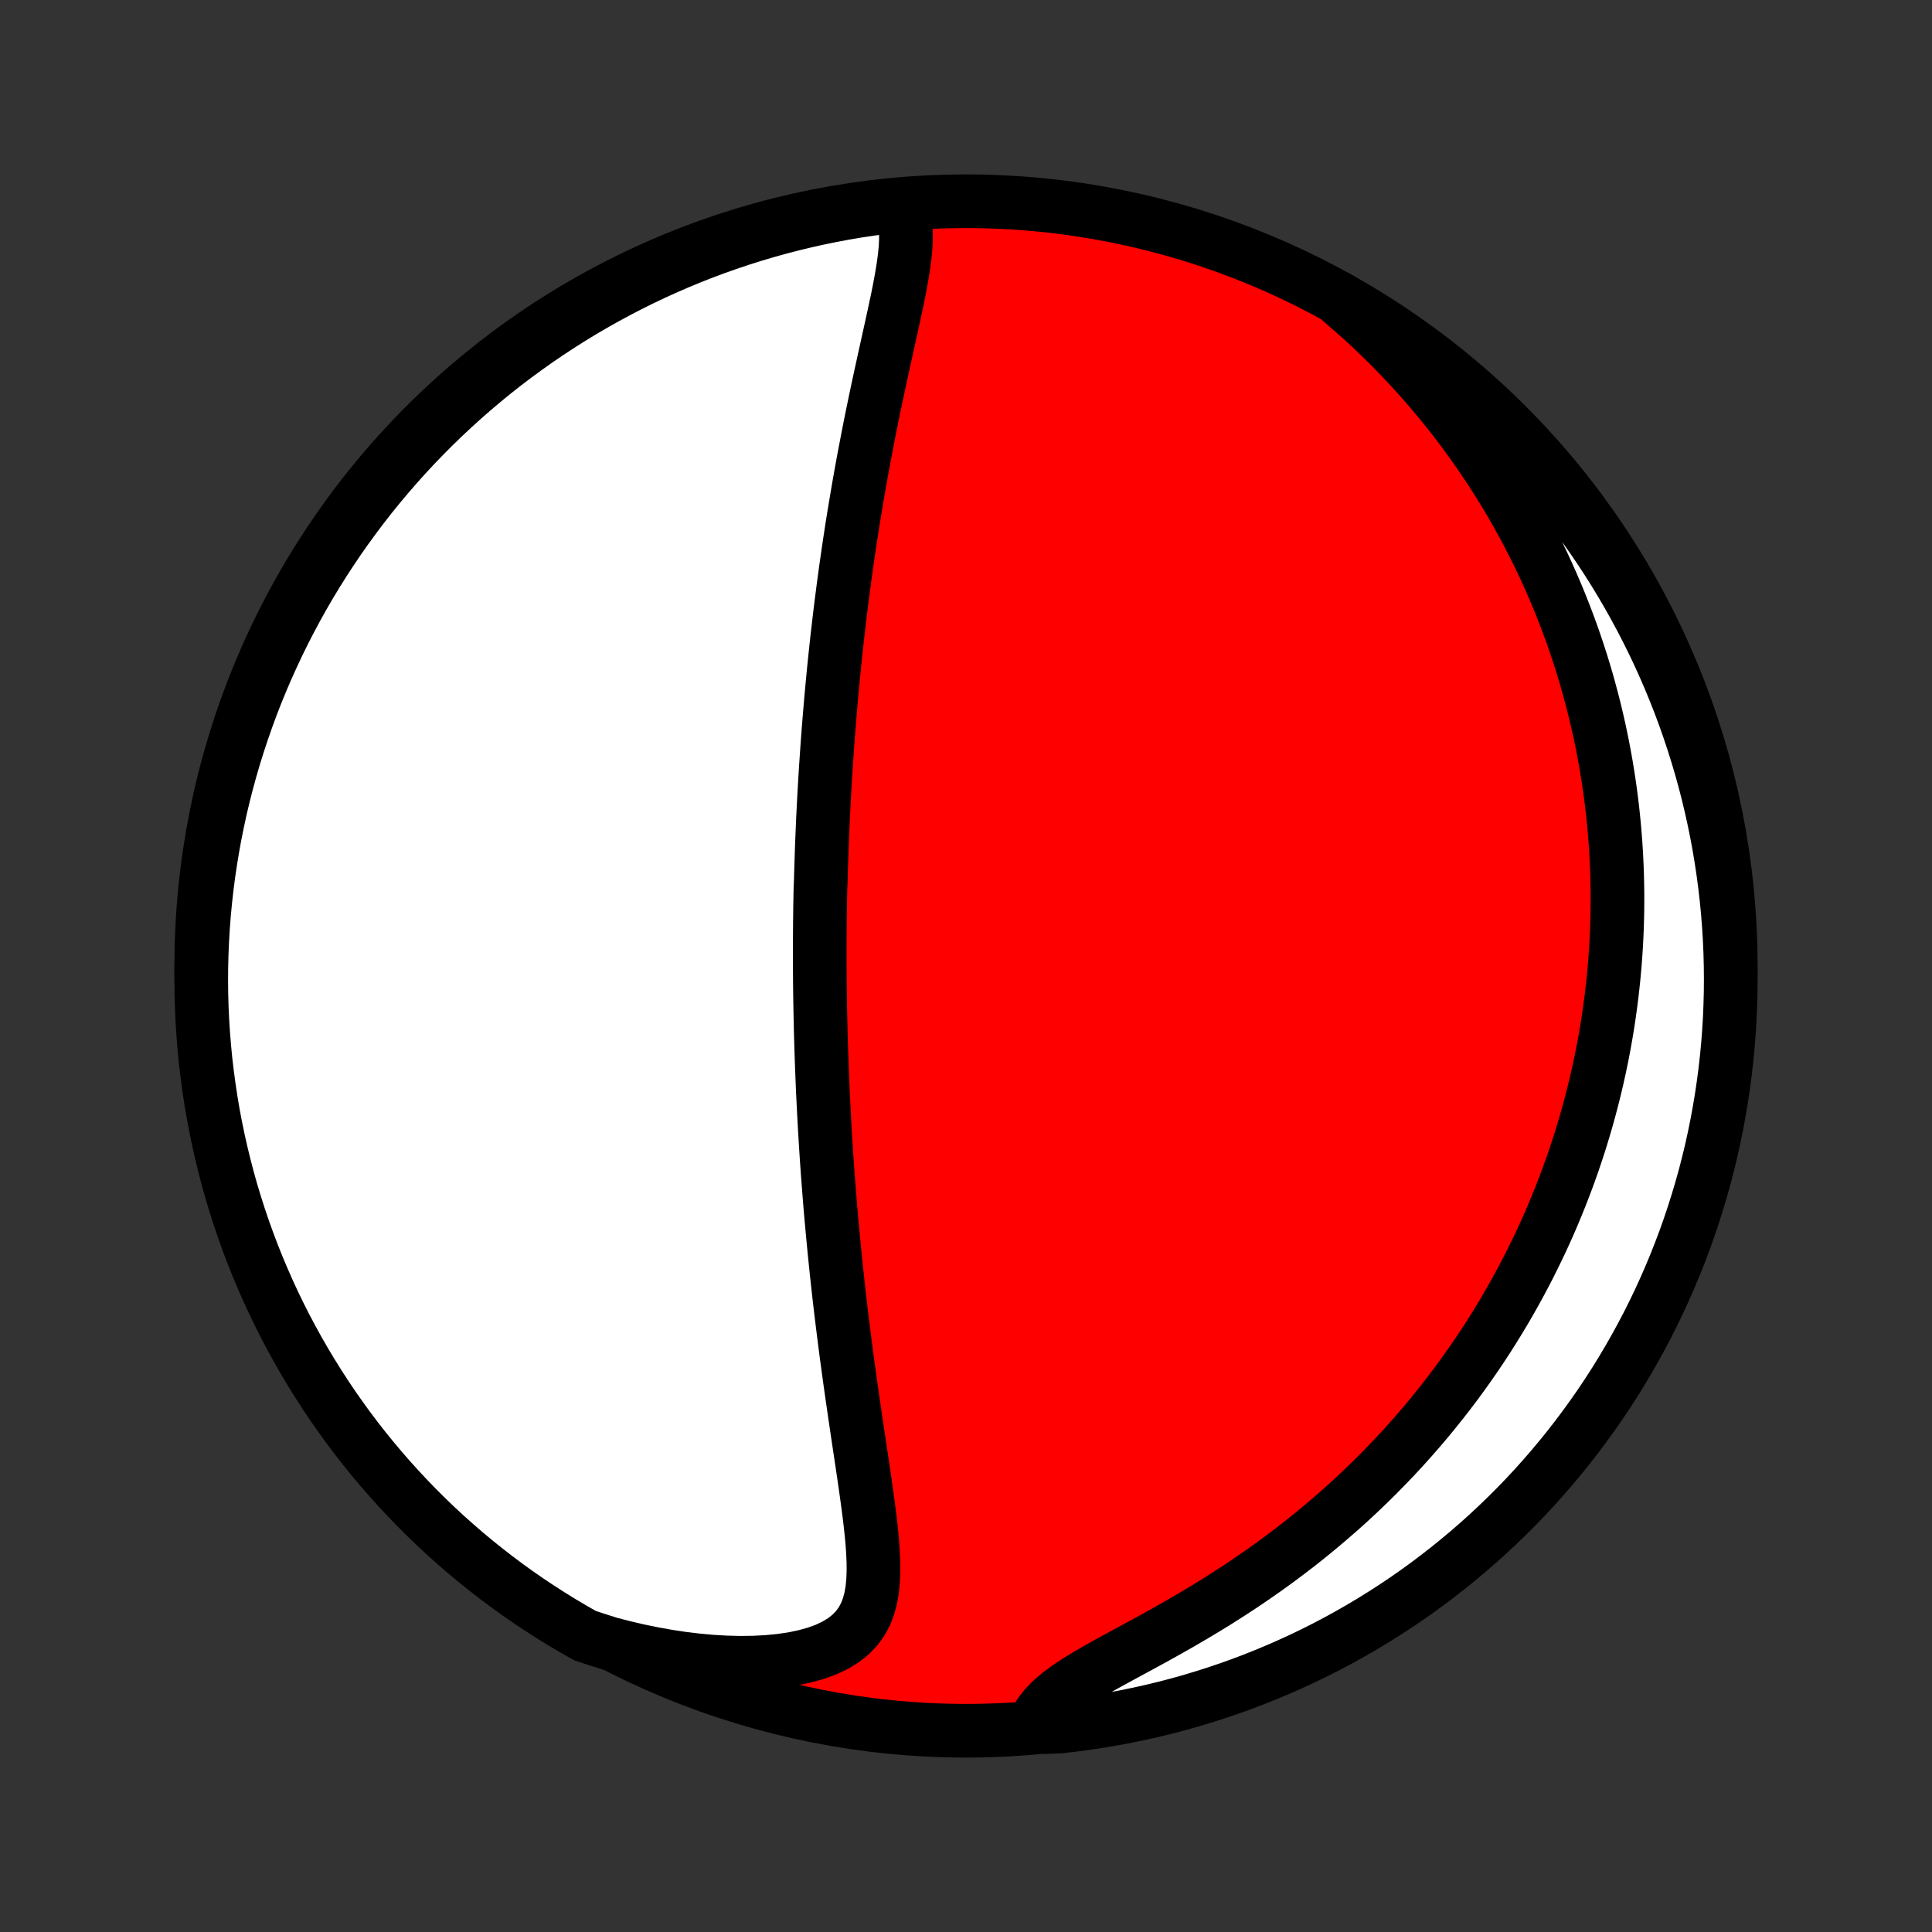 <?xml version="1.0" encoding="utf-8" standalone="no"?>
<!DOCTYPE svg PUBLIC "-//W3C//DTD SVG 1.1//EN"
  "http://www.w3.org/Graphics/SVG/1.1/DTD/svg11.dtd">
<!-- Created with matplotlib (http://matplotlib.org/) -->
<svg height="72pt" version="1.1" viewBox="0 0 72 72" width="72pt" xmlns="http://www.w3.org/2000/svg" xmlns:xlink="http://www.w3.org/1999/xlink">
 <rect x="0" y="0" width="72" height="72" fill="#333333" stroke="none"/>
 <defs>
  <style type="text/css">
*{stroke-linecap:butt;stroke-linejoin:round;}
  </style>
 </defs>
 <g id="figure_1">
  <g id="patch_1">
   <path d="
M0 72
L72 72
L72 0
L0 0
z
" style="fill:none;"/>
  </g>
  <g id="axes_1">
   <g id="PatchCollection_1">
    <defs>
     <path d="
M36 -7.5
C43.558 -7.5 50.808 -10.503 56.153 -15.848
C61.497 -21.192 64.5 -28.442 64.5 -36
C64.5 -43.558 61.497 -50.808 56.153 -56.153
C50.808 -61.497 43.558 -64.5 36 -64.5
C28.442 -64.5 21.192 -61.497 15.848 -56.153
C10.503 -50.808 7.5 -43.558 7.5 -36
C7.5 -28.442 10.503 -21.192 15.848 -15.848
C21.192 -10.503 28.442 -7.5 36 -7.5
z
" id="C0_0_a811fe30f3"/>
     <path d="
M33.609 -64.17
L33.688 -63.908
L33.737 -63.634
L33.76 -63.348
L33.761 -63.052
L33.745 -62.748
L33.715 -62.436
L33.673 -62.118
L33.622 -61.795
L33.564 -61.467
L33.501 -61.135
L33.433 -60.8
L33.361 -60.463
L33.288 -60.123
L33.213 -59.782
L33.137 -59.439
L33.061 -59.095
L32.985 -58.75
L32.909 -58.406
L32.834 -58.061
L32.759 -57.716
L32.685 -57.372
L32.613 -57.029
L32.542 -56.686
L32.472 -56.345
L32.404 -56.005
L32.338 -55.666
L32.273 -55.329
L32.209 -54.993
L32.147 -54.66
L32.087 -54.328
L32.028 -53.998
L31.971 -53.67
L31.916 -53.344
L31.862 -53.02
L31.809 -52.699
L31.758 -52.379
L31.709 -52.062
L31.661 -51.747
L31.615 -51.435
L31.57 -51.124
L31.526 -50.816
L31.484 -50.51
L31.443 -50.207
L31.404 -49.905
L31.365 -49.606
L31.328 -49.309
L31.292 -49.014
L31.258 -48.721
L31.224 -48.431
L31.191 -48.142
L31.16 -47.855
L31.13 -47.57
L31.1 -47.288
L31.072 -47.007
L31.045 -46.727
L31.018 -46.45
L30.993 -46.174
L30.968 -45.9
L30.945 -45.628
L30.922 -45.357
L30.9 -45.087
L30.878 -44.819
L30.858 -44.553
L30.838 -44.287
L30.82 -44.023
L30.802 -43.76
L30.784 -43.498
L30.767 -43.238
L30.751 -42.978
L30.736 -42.719
L30.721 -42.461
L30.707 -42.204
L30.694 -41.948
L30.681 -41.692
L30.669 -41.437
L30.658 -41.183
L30.647 -40.929
L30.637 -40.676
L30.627 -40.423
L30.618 -40.17
L30.61 -39.918
L30.602 -39.665
L30.594 -39.413
L30.588 -39.161
L30.576 -38.91
L30.571 -38.657
L30.566 -38.405
L30.562 -38.153
L30.559 -37.901
L30.556 -37.648
L30.554 -37.395
L30.552 -37.141
L30.551 -36.887
L30.55 -36.633
L30.55 -36.377
L30.55 -36.121
L30.552 -35.865
L30.553 -35.607
L30.555 -35.349
L30.558 -35.09
L30.562 -34.83
L30.566 -34.568
L30.571 -34.306
L30.576 -34.042
L30.582 -33.777
L30.588 -33.511
L30.596 -33.243
L30.604 -32.974
L30.612 -32.704
L30.622 -32.431
L30.632 -32.158
L30.643 -31.882
L30.654 -31.605
L30.666 -31.326
L30.68 -31.045
L30.694 -30.762
L30.708 -30.477
L30.724 -30.189
L30.74 -29.9
L30.758 -29.608
L30.776 -29.315
L30.795 -29.018
L30.815 -28.72
L30.836 -28.419
L30.858 -28.116
L30.882 -27.81
L30.906 -27.501
L30.931 -27.19
L30.957 -26.876
L30.985 -26.56
L31.014 -26.241
L31.044 -25.919
L31.075 -25.594
L31.107 -25.266
L31.141 -24.936
L31.175 -24.603
L31.212 -24.267
L31.249 -23.928
L31.288 -23.587
L31.328 -23.243
L31.37 -22.896
L31.413 -22.547
L31.457 -22.195
L31.502 -21.84
L31.549 -21.483
L31.598 -21.124
L31.647 -20.762
L31.698 -20.398
L31.75 -20.033
L31.803 -19.665
L31.856 -19.296
L31.911 -18.926
L31.966 -18.554
L32.022 -18.181
L32.078 -17.808
L32.134 -17.434
L32.189 -17.061
L32.243 -16.687
L32.296 -16.314
L32.347 -15.943
L32.395 -15.573
L32.439 -15.205
L32.478 -14.841
L32.511 -14.48
L32.535 -14.123
L32.55 -13.772
L32.551 -13.427
L32.538 -13.09
L32.506 -12.762
L32.451 -12.445
L32.37 -12.14
L32.259 -11.85
L32.112 -11.577
L31.928 -11.322
L31.703 -11.088
L31.437 -10.877
L31.13 -10.689
L30.784 -10.525
L30.401 -10.386
L29.987 -10.272
L29.545 -10.18
L29.079 -10.112
L28.593 -10.065
L28.091 -10.039
L27.576 -10.033
L27.05 -10.046
L26.517 -10.077
L25.979 -10.126
L25.436 -10.191
L24.892 -10.273
L24.347 -10.37
L23.803 -10.482
L23.261 -10.608
L22.721 -10.748
L22.234 -10.902
L21.801 -11.045
L21.372 -11.289
L20.947 -11.54
L20.527 -11.8
L20.112 -12.066
L19.701 -12.34
L19.296 -12.62
L18.895 -12.909
L18.5 -13.204
L18.11 -13.506
L17.726 -13.814
L17.347 -14.13
L16.974 -14.452
L16.606 -14.781
L16.244 -15.116
L15.889 -15.458
L15.54 -15.806
L15.197 -16.16
L14.86 -16.52
L14.529 -16.886
L14.206 -17.258
L13.888 -17.636
L13.578 -18.019
L13.274 -18.407
L12.978 -18.801
L12.688 -19.201
L12.405 -19.605
L12.13 -20.014
L11.862 -20.429
L11.601 -20.848
L11.348 -21.271
L11.102 -21.699
L10.864 -22.132
L10.633 -22.568
L10.41 -23.009
L10.195 -23.454
L9.988 -23.902
L9.789 -24.354
L9.597 -24.81
L9.414 -25.269
L9.239 -25.732
L9.072 -26.197
L8.913 -26.666
L8.763 -27.137
L8.62 -27.611
L8.486 -28.088
L8.361 -28.567
L8.244 -29.048
L8.135 -29.532
L8.035 -30.017
L7.943 -30.504
L7.86 -30.993
L7.786 -31.484
L7.72 -31.975
L7.662 -32.468
L7.614 -32.962
L7.574 -33.458
L7.542 -33.953
L7.519 -34.45
L7.505 -34.947
L7.5 -35.444
L7.503 -35.941
L7.515 -36.439
L7.536 -36.936
L7.565 -37.433
L7.603 -37.929
L7.65 -38.425
L7.705 -38.921
L7.769 -39.415
L7.842 -39.908
L7.923 -40.4
L8.012 -40.891
L8.111 -41.38
L8.217 -41.868
L8.332 -42.354
L8.456 -42.838
L8.588 -43.32
L8.728 -43.799
L8.877 -44.276
L9.034 -44.751
L9.199 -45.223
L9.372 -45.692
L9.553 -46.159
L9.743 -46.622
L9.94 -47.082
L10.146 -47.538
L10.359 -47.991
L10.58 -48.441
L10.809 -48.886
L11.045 -49.328
L11.289 -49.766
L11.54 -50.199
L11.8 -50.628
L12.066 -51.053
L12.34 -51.473
L12.62 -51.888
L12.909 -52.299
L13.204 -52.704
L13.506 -53.105
L13.814 -53.5
L14.13 -53.89
L14.452 -54.274
L14.781 -54.653
L15.116 -55.026
L15.458 -55.394
L15.806 -55.755
L16.16 -56.111
L16.52 -56.46
L16.886 -56.803
L17.258 -57.14
L17.636 -57.471
L18.019 -57.794
L18.407 -58.112
L18.801 -58.422
L19.201 -58.726
L19.605 -59.022
L20.014 -59.312
L20.429 -59.595
L20.848 -59.87
L21.271 -60.138
L21.699 -60.399
L22.132 -60.652
L22.568 -60.898
L23.009 -61.136
L23.454 -61.367
L23.902 -61.59
L24.354 -61.805
L24.81 -62.012
L25.269 -62.211
L25.732 -62.403
L26.197 -62.586
L26.666 -62.761
L27.137 -62.928
L27.611 -63.087
L28.088 -63.237
L28.567 -63.38
L29.048 -63.514
L29.532 -63.639
L30.017 -63.756
L30.504 -63.865
L30.993 -63.965
L31.484 -64.057
L31.975 -64.14
L32.468 -64.214
L32.962 -64.28
z
" id="C0_1_335cdf926a"/>
     <path d="
M49.812 -60.926
L50.236 -60.563
L50.651 -60.196
L51.055 -59.824
L51.448 -59.448
L51.831 -59.07
L52.202 -58.688
L52.563 -58.305
L52.913 -57.919
L53.252 -57.532
L53.58 -57.143
L53.898 -56.754
L54.205 -56.364
L54.502 -55.974
L54.789 -55.583
L55.066 -55.193
L55.332 -54.803
L55.59 -54.414
L55.837 -54.026
L56.076 -53.639
L56.306 -53.252
L56.527 -52.868
L56.739 -52.484
L56.943 -52.103
L57.139 -51.722
L57.327 -51.344
L57.508 -50.968
L57.68 -50.593
L57.846 -50.22
L58.005 -49.849
L58.156 -49.481
L58.301 -49.114
L58.44 -48.749
L58.572 -48.387
L58.698 -48.027
L58.818 -47.668
L58.933 -47.312
L59.041 -46.958
L59.145 -46.606
L59.242 -46.256
L59.335 -45.908
L59.423 -45.562
L59.505 -45.218
L59.583 -44.876
L59.656 -44.535
L59.725 -44.197
L59.789 -43.86
L59.849 -43.525
L59.904 -43.192
L59.956 -42.86
L60.003 -42.53
L60.046 -42.202
L60.086 -41.875
L60.121 -41.549
L60.153 -41.225
L60.181 -40.902
L60.205 -40.58
L60.226 -40.26
L60.243 -39.94
L60.257 -39.622
L60.267 -39.305
L60.274 -38.988
L60.278 -38.673
L60.278 -38.358
L60.275 -38.044
L60.268 -37.731
L60.259 -37.419
L60.246 -37.107
L60.23 -36.796
L60.21 -36.485
L60.188 -36.174
L60.162 -35.864
L60.133 -35.554
L60.1 -35.245
L60.065 -34.935
L60.026 -34.626
L59.984 -34.317
L59.939 -34.007
L59.89 -33.698
L59.838 -33.388
L59.783 -33.079
L59.724 -32.769
L59.662 -32.459
L59.596 -32.148
L59.527 -31.837
L59.454 -31.526
L59.378 -31.214
L59.298 -30.902
L59.214 -30.589
L59.127 -30.275
L59.035 -29.961
L58.94 -29.646
L58.841 -29.33
L58.737 -29.013
L58.63 -28.696
L58.518 -28.378
L58.402 -28.058
L58.281 -27.738
L58.156 -27.417
L58.026 -27.095
L57.892 -26.772
L57.753 -26.447
L57.608 -26.122
L57.459 -25.796
L57.304 -25.468
L57.144 -25.14
L56.979 -24.81
L56.808 -24.48
L56.631 -24.148
L56.449 -23.815
L56.26 -23.481
L56.066 -23.147
L55.864 -22.811
L55.657 -22.475
L55.443 -22.137
L55.222 -21.799
L54.994 -21.46
L54.759 -21.121
L54.517 -20.781
L54.268 -20.44
L54.011 -20.1
L53.746 -19.759
L53.473 -19.418
L53.193 -19.077
L52.904 -18.736
L52.607 -18.396
L52.302 -18.056
L51.989 -17.718
L51.666 -17.38
L51.336 -17.043
L50.996 -16.708
L50.648 -16.375
L50.291 -16.043
L49.925 -15.714
L49.55 -15.388
L49.167 -15.064
L48.776 -14.743
L48.376 -14.426
L47.968 -14.113
L47.552 -13.803
L47.128 -13.498
L46.697 -13.198
L46.26 -12.902
L45.816 -12.612
L45.368 -12.327
L44.914 -12.048
L44.458 -11.775
L43.999 -11.507
L43.539 -11.246
L43.08 -10.99
L42.624 -10.74
L42.173 -10.496
L41.73 -10.256
L41.299 -10.02
L40.883 -9.788
L40.487 -9.557
L40.114 -9.328
L39.77 -9.098
L39.459 -8.866
L39.185 -8.63
L38.952 -8.39
L38.76 -8.144
L38.61 -7.893
L38.998 -7.637
L39.493 -7.658
L39.986 -7.715
L40.478 -7.78
L40.968 -7.854
L41.457 -7.936
L41.944 -8.027
L42.43 -8.127
L42.914 -8.235
L43.395 -8.351
L43.874 -8.476
L44.351 -8.609
L44.825 -8.751
L45.297 -8.901
L45.766 -9.059
L46.232 -9.225
L46.694 -9.4
L47.154 -9.583
L47.61 -9.773
L48.062 -9.972
L48.511 -10.178
L48.956 -10.393
L49.397 -10.615
L49.834 -10.845
L50.267 -11.083
L50.695 -11.328
L51.119 -11.581
L51.538 -11.841
L51.953 -12.108
L52.363 -12.383
L52.768 -12.665
L53.167 -12.954
L53.562 -13.251
L53.951 -13.554
L54.334 -13.864
L54.712 -14.18
L55.085 -14.504
L55.451 -14.833
L55.812 -15.17
L56.166 -15.512
L56.515 -15.861
L56.857 -16.216
L57.193 -16.577
L57.522 -16.944
L57.845 -17.317
L58.161 -17.695
L58.47 -18.079
L58.773 -18.469
L59.068 -18.864
L59.357 -19.264
L59.639 -19.669
L59.913 -20.079
L60.18 -20.494
L60.439 -20.914
L60.691 -21.338
L60.936 -21.767
L61.173 -22.2
L61.403 -22.637
L61.624 -23.079
L61.838 -23.524
L62.044 -23.973
L62.242 -24.426
L62.432 -24.882
L62.614 -25.342
L62.788 -25.805
L62.954 -26.271
L63.111 -26.74
L63.26 -27.212
L63.401 -27.686
L63.534 -28.163
L63.658 -28.642
L63.774 -29.124
L63.881 -29.608
L63.98 -30.094
L64.07 -30.581
L64.152 -31.07
L64.225 -31.561
L64.29 -32.053
L64.346 -32.546
L64.393 -33.04
L64.432 -33.535
L64.462 -34.031
L64.483 -34.528
L64.496 -35.025
L64.5 -35.522
L64.495 -36.02
L64.482 -36.517
L64.46 -37.014
L64.429 -37.511
L64.39 -38.008
L64.342 -38.503
L64.285 -38.998
L64.22 -39.493
L64.146 -39.986
L64.064 -40.478
L63.973 -40.968
L63.873 -41.457
L63.765 -41.944
L63.649 -42.43
L63.524 -42.914
L63.391 -43.395
L63.249 -43.874
L63.099 -44.351
L62.941 -44.825
L62.775 -45.297
L62.6 -45.766
L62.417 -46.232
L62.227 -46.694
L62.028 -47.154
L61.822 -47.61
L61.607 -48.062
L61.385 -48.511
L61.155 -48.956
L60.917 -49.397
L60.672 -49.834
L60.419 -50.267
L60.159 -50.695
L59.892 -51.119
L59.617 -51.538
L59.335 -51.953
L59.045 -52.363
L58.749 -52.768
L58.446 -53.167
L58.136 -53.562
L57.82 -53.951
L57.496 -54.334
L57.167 -54.712
L56.83 -55.085
L56.488 -55.451
L56.139 -55.812
L55.784 -56.166
L55.423 -56.515
L55.056 -56.857
L54.683 -57.193
L54.304 -57.522
L53.92 -57.845
L53.531 -58.161
L53.136 -58.47
L52.736 -58.773
L52.331 -59.068
L51.921 -59.357
L51.506 -59.639
L51.086 -59.913
L50.662 -60.18
z
" id="C0_2_382a5f0936"/>
    </defs>
    <g clip-path="url(#p1bffca34e9)">
     <use style="fill:#ff0000;stroke:#000000;stroke-width:2.0;" x="0.0" xlink:href="#C0_0_a811fe30f3" y="72.0"/>
    </g>
    <g clip-path="url(#p1bffca34e9)">
     <use style="fill:#ffffff;stroke:#000000;stroke-width:2.0;" x="0.0" xlink:href="#C0_1_335cdf926a" y="72.0"/>
    </g>
    <g clip-path="url(#p1bffca34e9)">
     <use style="fill:#ffffff;stroke:#000000;stroke-width:2.0;" x="0.0" xlink:href="#C0_2_382a5f0936" y="72.0"/>
    </g>
   </g>
  </g>
 </g>
 <defs>
  <clipPath id="p1bffca34e9">
   <rect height="72.0" width="72.0" x="0.0" y="0.0"/>
  </clipPath>
 </defs>
</svg>
